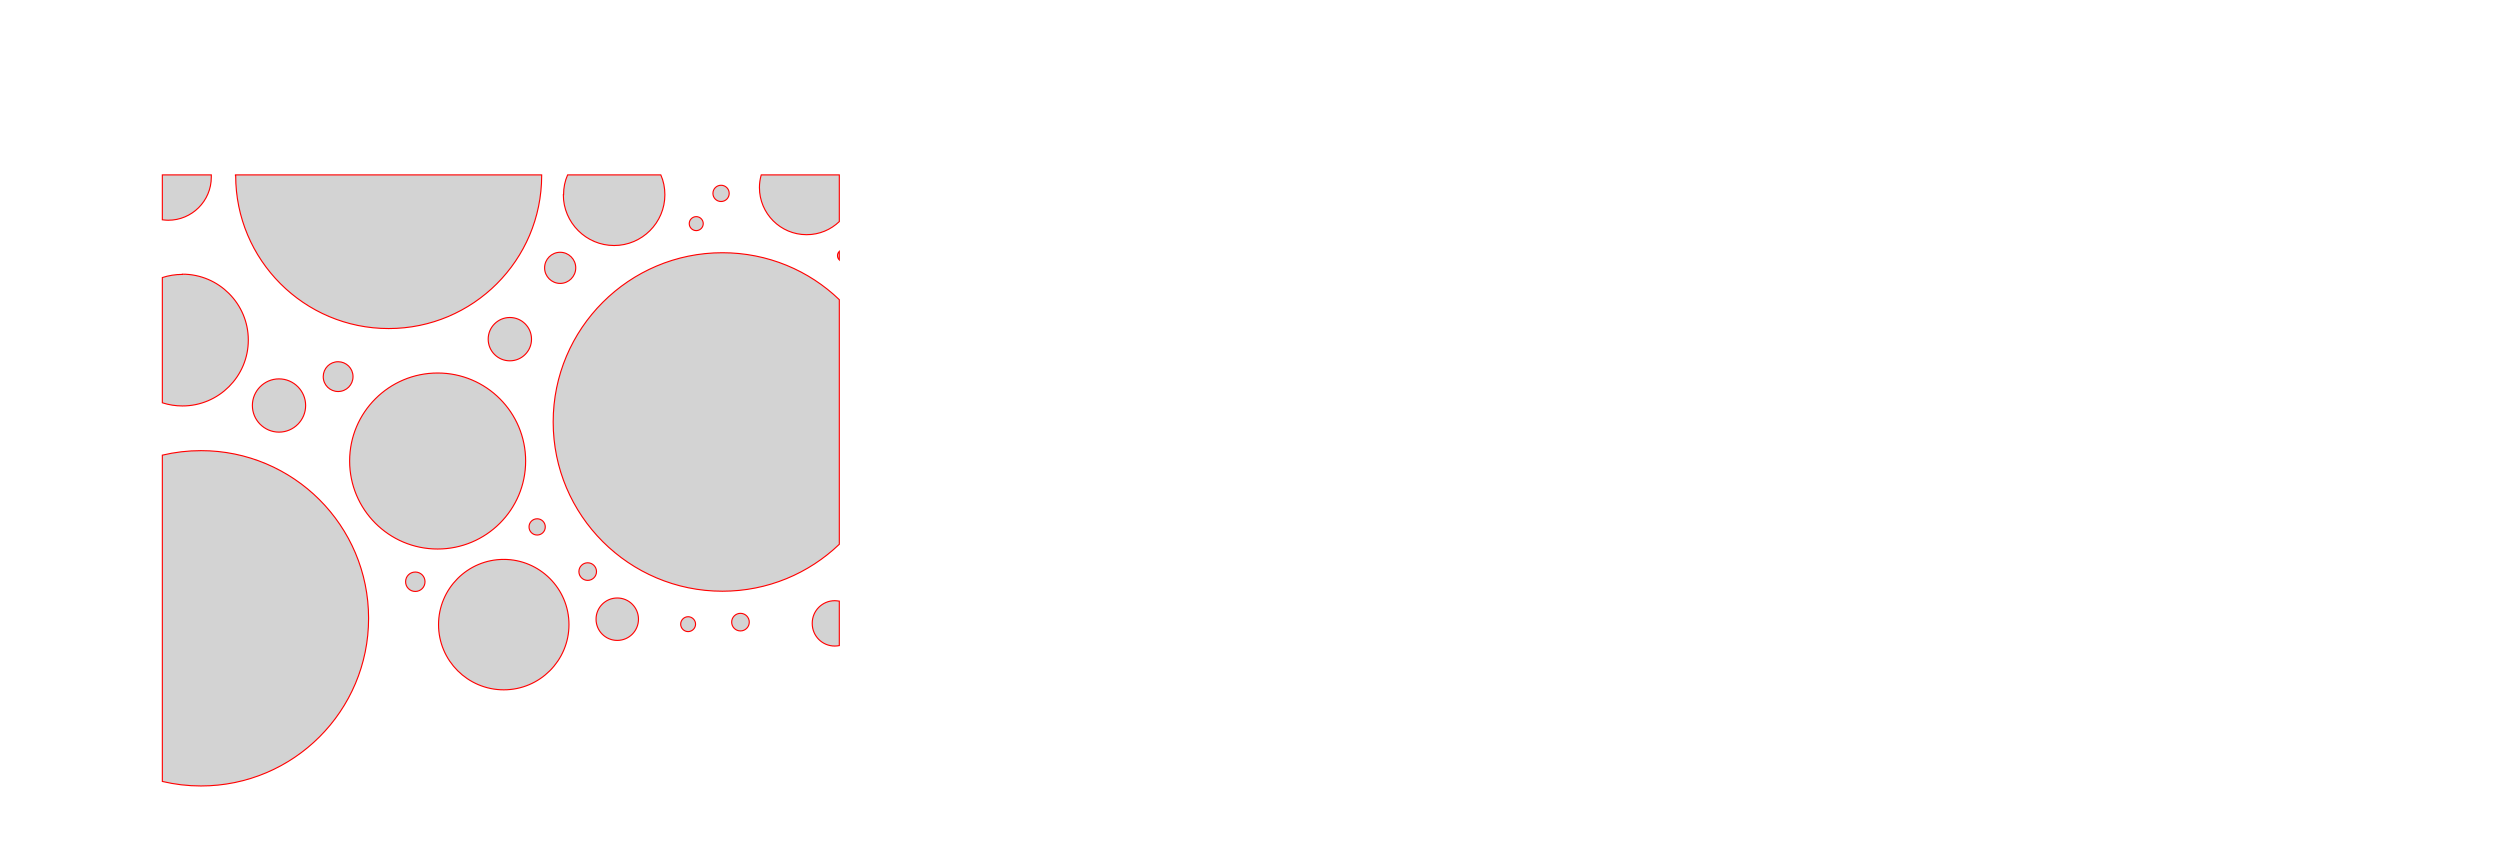 <svg version="1.1" xmlns="http://www.w3.org/2000/svg" xmlns:xlink="http://www.w3.org/1999/xlink" width="10.934in" height="3.775in" viewBox="-0.672 -0.775 10.984 3.825"><g fill="none" fill-rule="none" stroke="none" stroke-width="none" stroke-linecap="butt" stroke-linejoin="miter" stroke-miterlimit="10" stroke-dasharray="" stroke-dashoffset="0" font-family="none" font-weight="none" font-size="none" text-anchor="none" style="mix-blend-mode: normal"><path d="M0,3v-3h3v3z" fill="none" fill-rule="nonzero" stroke="none" stroke-width="1"></path><path d="M0.233,0l1.278,3" fill="none" fill-rule="nonzero" stroke="none" stroke-width="1"></path><path d="M1.632,1.095c0,-0.469 0.381,-0.85 0.85,-0.85c0.469,0 0.85,0.381 0.85,0.85c0,0.469 -0.381,0.85 -0.85,0.85c-0.469,0 -0.85,-0.381 -0.85,-0.85z" fill="none" fill-rule="nonzero" stroke="none" stroke-width="1"></path><path d="M4.337,1.496c0,-0.469 0.381,-0.85 0.85,-0.85c0.469,0 0.85,0.381 0.85,0.85c0,0.469 -0.381,0.85 -0.85,0.85c-0.469,0 -0.85,-0.381 -0.85,-0.85z" fill="none" fill-rule="nonzero" stroke="none" stroke-width="1"></path><path d="M8.562,0.711c0,-0.469 0.381,-0.85 0.85,-0.85c0.469,0 0.85,0.381 0.85,0.85c0,0.469 -0.381,0.85 -0.85,0.85c-0.469,0 -0.85,-0.381 -0.85,-0.85z" fill="none" fill-rule="nonzero" stroke="none" stroke-width="1"></path><path d="M6.358,0.909c0,-0.469 0.381,-0.85 0.85,-0.85c0.469,0 0.85,0.381 0.85,0.85c0,0.469 -0.381,0.85 -0.85,0.85c-0.469,0 -0.85,-0.381 -0.85,-0.85z" fill="none" fill-rule="nonzero" stroke="none" stroke-width="1"></path><path d="M3.136,0.313c0,-0.469 0.381,-0.85 0.85,-0.85c0.469,0 0.85,0.381 0.85,0.85c0,0.469 -0.381,0.85 -0.85,0.85c-0.469,0 -0.85,-0.381 -0.85,-0.85z" fill="none" fill-rule="nonzero" stroke="none" stroke-width="1"></path><path d="M-0.672,1.964c0,-0.465 0.377,-0.843 0.843,-0.843c0.465,0 0.843,0.377 0.843,0.843c0,0.465 -0.377,0.843 -0.843,0.843c-0.465,0 -0.843,-0.377 -0.843,-0.843z" fill="none" fill-rule="nonzero" stroke="none" stroke-width="1"></path><path d="M0.224,0.003c0,-0.43 0.348,-0.778 0.778,-0.778c0.43,0 0.778,0.348 0.778,0.778c0,0.43 -0.348,0.778 -0.778,0.778c-0.43,0 -0.778,-0.348 -0.778,-0.778z" fill="none" fill-rule="nonzero" stroke="none" stroke-width="1"></path><path d="M4.877,0.087c0,-0.394 0.319,-0.713 0.713,-0.713c0.394,0 0.713,0.319 0.713,0.713c0,0.394 -0.319,0.713 -0.713,0.713c-0.394,0 -0.713,-0.319 -0.713,-0.713z" fill="none" fill-rule="nonzero" stroke="none" stroke-width="1"></path><path d="M7.649,1.947c0,-0.394 0.319,-0.713 0.713,-0.713c0.394,0 0.713,0.319 0.713,0.713c0,0.394 -0.319,0.713 -0.713,0.713c-0.394,0 -0.713,-0.319 -0.713,-0.713z" fill="none" fill-rule="nonzero" stroke="none" stroke-width="1"></path><path d="M3.086,1.861c0,-0.381 0.309,-0.689 0.689,-0.689c0.381,0 0.689,0.309 0.689,0.689c0,0.381 -0.309,0.689 -0.689,0.689c-0.381,0 -0.689,-0.309 -0.689,-0.689z" fill="none" fill-rule="nonzero" stroke="none" stroke-width="1"></path><path d="M9.15,1.986c0,-0.306 0.248,-0.554 0.554,-0.554c0.306,0 0.554,0.248 0.554,0.554c0,0.306 -0.248,0.554 -0.554,0.554c-0.306,0 -0.554,-0.248 -0.554,-0.554z" fill="none" fill-rule="nonzero" stroke="none" stroke-width="1"></path><path d="M5.927,1.903c0,-0.28 0.227,-0.506 0.506,-0.506c0.28,0 0.506,0.227 0.506,0.506c0,0.28 -0.227,0.506 -0.506,0.506c-0.28,0 -0.506,-0.227 -0.506,-0.506z" fill="none" fill-rule="nonzero" stroke="none" stroke-width="1"></path><path d="M7.686,0.039c0,-0.273 0.221,-0.494 0.494,-0.494c0.273,0 0.494,0.221 0.494,0.494c0,0.273 -0.221,0.494 -0.494,0.494c-0.273,0 -0.494,-0.221 -0.494,-0.494z" fill="none" fill-rule="nonzero" stroke="none" stroke-width="1"></path><path d="M0.73,1.268c0,-0.271 0.219,-0.49 0.49,-0.49c0.271,0 0.49,0.219 0.49,0.49c0,0.271 -0.219,0.49 -0.49,0.49c-0.271,0 -0.49,-0.219 -0.49,-0.49z" fill="none" fill-rule="nonzero" stroke="none" stroke-width="1"></path><path d="M-0.302,0.732c0,-0.216 0.175,-0.392 0.392,-0.392c0.216,0 0.392,0.175 0.392,0.392c0,0.216 -0.175,0.392 -0.392,0.392c-0.216,0 -0.392,-0.175 -0.392,-0.392z" fill="none" fill-rule="nonzero" stroke="none" stroke-width="1"></path><path d="M1.124,1.993c0,-0.215 0.174,-0.389 0.389,-0.389c0.215,0 0.389,0.174 0.389,0.389c0,0.215 -0.174,0.389 -0.389,0.389c-0.215,0 -0.389,-0.174 -0.389,-0.389z" fill="none" fill-rule="nonzero" stroke="none" stroke-width="1"></path><path d="M1.678,0.088c0,-0.179 0.145,-0.325 0.325,-0.325c0.179,0 0.325,0.145 0.325,0.325c0,0.179 -0.145,0.325 -0.325,0.325c-0.179,0 -0.325,-0.145 -0.325,-0.325z" fill="none" fill-rule="nonzero" stroke="none" stroke-width="1"></path><path d="M2.546,0.056c0,-0.171 0.138,-0.309 0.309,-0.309c0.171,0 0.309,0.138 0.309,0.309c0,0.171 -0.138,0.309 -0.309,0.309c-0.171,0 -0.309,-0.138 -0.309,-0.309z" fill="none" fill-rule="nonzero" stroke="none" stroke-width="1"></path><path d="M8.011,0.776c0,-0.167 0.136,-0.303 0.303,-0.303c0.167,0 0.303,0.136 0.303,0.303c0,0.167 -0.136,0.303 -0.303,0.303c-0.167,0 -0.303,-0.136 -0.303,-0.303z" fill="none" fill-rule="nonzero" stroke="none" stroke-width="1"></path><path d="M-0.265,0.01c0,-0.161 0.13,-0.291 0.291,-0.291c0.161,0 0.291,0.13 0.291,0.291c0,0.161 -0.13,0.291 -0.291,0.291c-0.161,0 -0.291,-0.13 -0.291,-0.291z" fill="none" fill-rule="nonzero" stroke="none" stroke-width="1"></path><path d="M5.882,1.022c0,-0.155 0.125,-0.28 0.28,-0.28c0.155,0 0.28,0.125 0.28,0.28c0,0.155 -0.125,0.28 -0.28,0.28c-0.155,0 -0.28,-0.125 -0.28,-0.28z" fill="none" fill-rule="nonzero" stroke="none" stroke-width="1"></path><path d="M7.025,1.943c0,-0.142 0.115,-0.258 0.258,-0.258c0.142,0 0.258,0.115 0.258,0.258c0,0.142 -0.115,0.258 -0.258,0.258c-0.142,0 -0.258,-0.115 -0.258,-0.258z" fill="none" fill-rule="nonzero" stroke="none" stroke-width="1"></path><path d="M6.266,0.166c0,-0.136 0.11,-0.246 0.246,-0.246c0.136,0 0.246,0.11 0.246,0.246c0,0.136 -0.11,0.246 -0.246,0.246c-0.136,0 -0.246,-0.11 -0.246,-0.246z" fill="none" fill-rule="nonzero" stroke="none" stroke-width="1"></path><path d="M0.299,1.022c0,-0.12 0.098,-0.218 0.218,-0.218c0.12,0 0.218,0.098 0.218,0.218c0,0.12 -0.098,0.218 -0.218,0.218c-0.12,0 -0.218,-0.098 -0.218,-0.218z" fill="none" fill-rule="nonzero" stroke="none" stroke-width="1"></path><path d="M2.78,1.987c0,-0.111 0.09,-0.2 0.2,-0.2c0.111,0 0.2,0.09 0.2,0.2c0,0.111 -0.09,0.2 -0.2,0.2c-0.111,0 -0.2,-0.09 -0.2,-0.2z" fill="none" fill-rule="nonzero" stroke="none" stroke-width="1"></path><path d="M6.096,0.606c0,-0.11 0.089,-0.199 0.199,-0.199c0.11,0 0.199,0.089 0.199,0.199c0,0.11 -0.089,0.199 -0.199,0.199c-0.11,0 -0.199,-0.089 -0.199,-0.199z" fill="none" fill-rule="nonzero" stroke="none" stroke-width="1"></path><path d="M1.344,0.728c0,-0.108 0.088,-0.196 0.196,-0.196c0.108,0 0.196,0.088 0.196,0.196c0,0.108 -0.088,0.196 -0.196,0.196c-0.108,0 -0.196,-0.088 -0.196,-0.196z" fill="none" fill-rule="nonzero" stroke="none" stroke-width="1"></path><path d="M1.822,1.969c0,-0.107 0.087,-0.194 0.194,-0.194c0.107,0 0.194,0.087 0.194,0.194c0,0.107 -0.087,0.194 -0.194,0.194c-0.107,0 -0.194,-0.087 -0.194,-0.194z" fill="none" fill-rule="nonzero" stroke="none" stroke-width="1"></path><path d="M4.732,0.594c0,-0.1 0.081,-0.181 0.181,-0.181c0.1,0 0.181,0.081 0.181,0.181c0,0.1 -0.081,0.181 -0.181,0.181c-0.1,0 -0.181,-0.081 -0.181,-0.181z" fill="none" fill-rule="nonzero" stroke="none" stroke-width="1"></path><path d="M1.594,0.412c0,-0.093 0.076,-0.169 0.169,-0.169c0.093,0 0.169,0.076 0.169,0.169c0,0.093 -0.076,0.169 -0.169,0.169c-0.093,0 -0.169,-0.076 -0.169,-0.169z" fill="none" fill-rule="nonzero" stroke="none" stroke-width="1"></path><path d="M8.315,1.133c0,-0.092 0.075,-0.167 0.167,-0.167c0.092,0 0.167,0.075 0.167,0.167c0,0.092 -0.075,0.167 -0.167,0.167c-0.092,0 -0.167,-0.075 -0.167,-0.167z" fill="none" fill-rule="nonzero" stroke="none" stroke-width="1"></path><path d="M0.613,0.894c0,-0.092 0.074,-0.166 0.166,-0.166c0.092,0 0.166,0.074 0.166,0.166c0,0.092 -0.074,0.166 -0.166,0.166c-0.092,0 -0.166,-0.074 -0.166,-0.166z" fill="none" fill-rule="nonzero" stroke="none" stroke-width="1"></path><path d="M7.995,1.132c0,-0.091 0.074,-0.165 0.165,-0.165c0.091,0 0.165,0.074 0.165,0.165c0,0.091 -0.074,0.165 -0.165,0.165c-0.091,0 -0.165,-0.074 -0.165,-0.165z" fill="none" fill-rule="nonzero" stroke="none" stroke-width="1"></path><path d="M3.231,1.17c0,-0.09 0.073,-0.163 0.163,-0.163c0.09,0 0.163,0.073 0.163,0.163c0,0.09 -0.073,0.163 -0.163,0.163c-0.09,0 -0.163,-0.073 -0.163,-0.163z" fill="none" fill-rule="nonzero" stroke="none" stroke-width="1"></path><path d="M6.725,0.044c0,-0.089 0.072,-0.161 0.161,-0.161c0.089,0 0.161,0.072 0.161,0.161c0,0.089 -0.072,0.161 -0.161,0.161c-0.089,0 -0.161,-0.072 -0.161,-0.161z" fill="none" fill-rule="nonzero" stroke="none" stroke-width="1"></path><path d="M8.947,1.676c0,-0.088 0.072,-0.16 0.16,-0.16c0.088,0 0.16,0.072 0.16,0.16c0,0.088 -0.072,0.16 -0.16,0.16c-0.088,0 -0.16,-0.072 -0.16,-0.16z" fill="none" fill-rule="nonzero" stroke="none" stroke-width="1"></path><path d="M4.096,1.27c0,-0.088 0.071,-0.159 0.159,-0.159c0.088,0 0.159,0.071 0.159,0.159c0,0.088 -0.071,0.159 -0.159,0.159c-0.088,0 -0.159,-0.071 -0.159,-0.159z" fill="none" fill-rule="nonzero" stroke="none" stroke-width="1"></path><path d="M7.297,0.029c0,-0.087 0.07,-0.157 0.157,-0.157c0.087,0 0.157,0.07 0.157,0.157c0,0.087 -0.07,0.157 -0.157,0.157c-0.087,0 -0.157,-0.07 -0.157,-0.157z" fill="none" fill-rule="nonzero" stroke="none" stroke-width="1"></path><path d="M8.691,0.009c0,-0.08 0.065,-0.145 0.145,-0.145c0.08,0 0.145,0.065 0.145,0.145c0,0.08 -0.065,0.145 -0.145,0.145c-0.08,0 -0.145,-0.065 -0.145,-0.145z" fill="none" fill-rule="nonzero" stroke="none" stroke-width="1"></path><path d="M5.925,0.694c0,-0.079 0.064,-0.143 0.143,-0.143c0.079,0 0.143,0.064 0.143,0.143c0,0.079 -0.064,0.143 -0.143,0.143c-0.079,0 -0.143,-0.064 -0.143,-0.143z" fill="none" fill-rule="nonzero" stroke="none" stroke-width="1"></path><path d="M0.978,1.803c0,-0.079 0.064,-0.143 0.143,-0.143c0.079,0 0.143,0.064 0.143,0.143c0,0.079 -0.064,0.143 -0.143,0.143c-0.079,0 -0.143,-0.064 -0.143,-0.143z" fill="none" fill-rule="nonzero" stroke="none" stroke-width="1"></path><path d="M6.079,1.394c0,-0.078 0.063,-0.141 0.141,-0.141c0.078,0 0.141,0.063 0.141,0.141c0,0.078 -0.063,0.141 -0.141,0.141c-0.078,0 -0.141,-0.063 -0.141,-0.141z" fill="none" fill-rule="nonzero" stroke="none" stroke-width="1"></path><path d="M1.746,1.758c0,-0.077 0.062,-0.139 0.139,-0.139c0.077,0 0.139,0.062 0.139,0.139c0,0.077 -0.062,0.139 -0.139,0.139c-0.077,0 -0.139,-0.062 -0.139,-0.139z" fill="none" fill-rule="nonzero" stroke="none" stroke-width="1"></path><path d="M2.423,1.982c0,-0.077 0.062,-0.139 0.139,-0.139c0.077,0 0.139,0.062 0.139,0.139c0,0.077 -0.062,0.139 -0.139,0.139c-0.077,0 -0.139,-0.062 -0.139,-0.139z" fill="none" fill-rule="nonzero" stroke="none" stroke-width="1"></path><path d="M7.483,1.742c0,-0.076 0.061,-0.137 0.137,-0.137c0.076,0 0.137,0.061 0.137,0.137c0,0.076 -0.061,0.137 -0.137,0.137c-0.076,0 -0.137,-0.061 -0.137,-0.137z" fill="none" fill-rule="nonzero" stroke="none" stroke-width="1"></path><path d="M1.526,1.56c0,-0.075 0.061,-0.136 0.136,-0.136c0.075,0 0.136,0.061 0.136,0.136c0,0.075 -0.061,0.136 -0.136,0.136c-0.075,0 -0.136,-0.061 -0.136,-0.136z" fill="none" fill-rule="nonzero" stroke="none" stroke-width="1"></path><path d="M2.34,0.082c0,-0.075 0.061,-0.136 0.136,-0.136c0.075,0 0.136,0.061 0.136,0.136c0,0.075 -0.061,0.136 -0.136,0.136c-0.075,0 -0.136,-0.061 -0.136,-0.136z" fill="none" fill-rule="nonzero" stroke="none" stroke-width="1"></path><path d="M2.197,1.991c0,-0.074 0.06,-0.133 0.133,-0.133c0.074,0 0.133,0.06 0.133,0.133c0,0.074 -0.06,0.133 -0.133,0.133c-0.074,0 -0.133,-0.06 -0.133,-0.133z" fill="none" fill-rule="nonzero" stroke="none" stroke-width="1"></path><path d="M8.53,1.234c0,-0.074 0.06,-0.133 0.133,-0.133c0.074,0 0.133,0.06 0.133,0.133c0,0.074 -0.06,0.133 -0.133,0.133c-0.074,0 -0.133,-0.06 -0.133,-0.133z" fill="none" fill-rule="nonzero" stroke="none" stroke-width="1"></path><path d="M5.677,0.869c0,-0.073 0.059,-0.133 0.133,-0.133c0.073,0 0.133,0.059 0.133,0.133c0,0.073 -0.059,0.133 -0.133,0.133c-0.073,0 -0.133,-0.059 -0.133,-0.133z" fill="none" fill-rule="nonzero" stroke="none" stroke-width="1"></path><path d="M2.235,0.216c0,-0.072 0.059,-0.131 0.131,-0.131c0.072,0 0.131,0.059 0.131,0.131c0,0.072 -0.059,0.131 -0.131,0.131c-0.072,0 -0.131,-0.059 -0.131,-0.131z" fill="none" fill-rule="nonzero" stroke="none" stroke-width="1"></path><path d="M9.802,1.435c0,-0.071 0.057,-0.128 0.128,-0.128c0.071,0 0.128,0.057 0.128,0.128c0,0.071 -0.057,0.128 -0.128,0.128c-0.071,0 -0.128,-0.057 -0.128,-0.128z" fill="none" fill-rule="nonzero" stroke="none" stroke-width="1"></path><path d="M7.883,1.271c0,-0.07 0.057,-0.127 0.127,-0.127c0.07,0 0.127,0.057 0.127,0.127c0,0.07 -0.057,0.127 -0.127,0.127c-0.07,0 -0.127,-0.057 -0.127,-0.127z" fill="none" fill-rule="nonzero" stroke="none" stroke-width="1"></path><path d="M2.892,0.358c0,-0.07 0.056,-0.126 0.126,-0.126c0.07,0 0.126,0.056 0.126,0.126c0,0.07 -0.056,0.126 -0.126,0.126c-0.07,0 -0.126,-0.056 -0.126,-0.126z" fill="none" fill-rule="nonzero" stroke="none" stroke-width="1"></path><path d="M6.874,1.813c0,-0.07 0.056,-0.126 0.126,-0.126c0.07,0 0.126,0.056 0.126,0.126c0,0.07 -0.056,0.126 -0.126,0.126c-0.07,0 -0.126,-0.056 -0.126,-0.126z" fill="none" fill-rule="nonzero" stroke="none" stroke-width="1"></path><path d="M4.737,0.388c0,-0.069 0.056,-0.125 0.125,-0.125c0.069,0 0.125,0.056 0.125,0.125c0,0.069 -0.056,0.125 -0.125,0.125c-0.069,0 -0.125,-0.056 -0.125,-0.125z" fill="none" fill-rule="nonzero" stroke="none" stroke-width="1"></path><path d="M8.468,0.386c0,-0.069 0.056,-0.124 0.124,-0.124c0.069,0 0.124,0.056 0.124,0.124c0,0.069 -0.056,0.124 -0.124,0.124c-0.069,0 -0.124,-0.056 -0.124,-0.124z" fill="none" fill-rule="nonzero" stroke="none" stroke-width="1"></path><path d="M9.875,0.063c0,-0.069 0.056,-0.124 0.124,-0.124c0.069,0 0.124,0.056 0.124,0.124c0,0.069 -0.056,0.124 -0.124,0.124c-0.069,0 -0.124,-0.056 -0.124,-0.124z" fill="none" fill-rule="nonzero" stroke="none" stroke-width="1"></path><path d="M4.22,1.11c0,-0.068 0.055,-0.122 0.122,-0.122c0.068,0 0.122,0.055 0.122,0.122c0,0.068 -0.055,0.122 -0.122,0.122c-0.068,0 -0.122,-0.055 -0.122,-0.122z" fill="none" fill-rule="nonzero" stroke="none" stroke-width="1"></path><path d="M3.887,1.189c0,-0.067 0.054,-0.121 0.121,-0.121c0.067,0 0.121,0.054 0.121,0.121c0,0.067 -0.054,0.121 -0.121,0.121c-0.067,0 -0.121,-0.054 -0.121,-0.121z" fill="none" fill-rule="nonzero" stroke="none" stroke-width="1"></path><path d="M1.732,1.095c0,-0.414 0.336,-0.75 0.75,-0.75c0.201,0 0.384,0.079 0.518,0.208v1.084c-0.135,0.129 -0.317,0.208 -0.518,0.208c-0.414,0 -0.75,-0.336 -0.75,-0.75zM0.171,1.222c0.41,0 0.743,0.332 0.743,0.743c0,0.41 -0.332,0.743 -0.743,0.743c-0.059,0 -0.116,-0.007 -0.171,-0.02l0,-1.446c0.055,-0.013 0.112,-0.02 0.171,-0.02zM0.324,0.003c0,-0.001 0,-0.002 0,-0.003l1.357,0c0,0.001 0,0.002 0,0.003c0,0.375 -0.304,0.678 -0.678,0.678c-0.375,0 -0.678,-0.304 -0.678,-0.678zM0.83,1.268c0,-0.216 0.175,-0.39 0.39,-0.39c0.216,0 0.39,0.175 0.39,0.39c0,0.216 -0.175,0.39 -0.39,0.39c-0.216,0 -0.39,-0.175 -0.39,-0.39zM0.089,0.44c0.161,0 0.292,0.131 0.292,0.292c0,0.161 -0.131,0.292 -0.292,0.292c-0.031,0 -0.061,-0.005 -0.089,-0.014l0,-0.555c0.028,-0.009 0.058,-0.014 0.089,-0.014zM1.224,1.993c0,-0.159 0.129,-0.289 0.289,-0.289c0.159,0 0.289,0.129 0.289,0.289c0,0.159 -0.129,0.289 -0.289,0.289c-0.159,0 -0.289,-0.129 -0.289,-0.289zM1.778,0.088c0,-0.031 0.006,-0.061 0.018,-0.088l0.413,0c0.012,0.027 0.018,0.057 0.018,0.088c0,0.124 -0.101,0.225 -0.225,0.225c-0.124,0 -0.225,-0.101 -0.225,-0.225zM2.646,0.056c0,-0.019 0.003,-0.038 0.008,-0.056h0.346v0.207c-0.038,0.036 -0.088,0.058 -0.145,0.058c-0.116,0 -0.209,-0.094 -0.209,-0.209zM0.217,0.01c0,0.106 -0.086,0.191 -0.191,0.191c-0.009,0 -0.018,-0.001 -0.026,-0.002v-0.199l0.217,0c0,0.003 0,0.006 0,0.01zM0.399,1.022c0,-0.065 0.053,-0.118 0.118,-0.118c0.065,0 0.118,0.053 0.118,0.118c0,0.065 -0.053,0.118 -0.118,0.118c-0.065,0 -0.118,-0.053 -0.118,-0.118zM2.88,1.987c0,-0.056 0.045,-0.1 0.1,-0.1c0.007,0 0.013,0.001 0.02,0.002v0.197c-0.006,0.001 -0.013,0.002 -0.02,0.002c-0.056,0 -0.1,-0.045 -0.1,-0.1zM1.444,0.728c0,-0.053 0.043,-0.096 0.096,-0.096c0.053,0 0.096,0.043 0.096,0.096c0,0.053 -0.043,0.096 -0.096,0.096c-0.053,0 -0.096,-0.043 -0.096,-0.096zM1.922,1.969c0,-0.052 0.042,-0.094 0.094,-0.094c0.052,0 0.094,0.042 0.094,0.094c0,0.052 -0.042,0.094 -0.094,0.094c-0.052,0 -0.094,-0.042 -0.094,-0.094zM1.694,0.412c0,-0.038 0.031,-0.069 0.069,-0.069c0.038,0 0.069,0.031 0.069,0.069c0,0.038 -0.031,0.069 -0.069,0.069c-0.038,0 -0.069,-0.031 -0.069,-0.069zM0.713,0.894c0,-0.036 0.029,-0.066 0.066,-0.066c0.036,0 0.066,0.029 0.066,0.066c0,0.036 -0.029,0.066 -0.066,0.066c-0.036,0 -0.066,-0.029 -0.066,-0.066zM1.078,1.803c0,-0.024 0.019,-0.043 0.043,-0.043c0.024,0 0.043,0.019 0.043,0.043c0,0.024 -0.019,0.043 -0.043,0.043c-0.024,0 -0.043,-0.019 -0.043,-0.043zM1.846,1.758c0,-0.022 0.018,-0.039 0.039,-0.039c0.022,0 0.039,0.018 0.039,0.039c0,0.022 -0.018,0.039 -0.039,0.039c-0.022,0 -0.039,-0.018 -0.039,-0.039zM2.523,1.982c0,-0.022 0.018,-0.039 0.039,-0.039c0.022,0 0.039,0.018 0.039,0.039c0,0.022 -0.018,0.039 -0.039,0.039c-0.022,0 -0.039,-0.018 -0.039,-0.039zM1.625,1.56c0,-0.02 0.016,-0.036 0.036,-0.036c0.02,0 0.036,0.016 0.036,0.036c0,0.02 -0.016,0.036 -0.036,0.036c-0.02,0 -0.036,-0.016 -0.036,-0.036zM2.44,0.082c0,-0.02 0.016,-0.036 0.036,-0.036c0.02,0 0.036,0.016 0.036,0.036c0,0.02 -0.016,0.036 -0.036,0.036c-0.02,0 -0.036,-0.016 -0.036,-0.036zM2.297,1.991c0,-0.018 0.015,-0.033 0.033,-0.033c0.018,0 0.033,0.015 0.033,0.033c0,0.018 -0.015,0.033 -0.033,0.033c-0.018,0 -0.033,-0.015 -0.033,-0.033zM2.335,0.216c0,-0.017 0.014,-0.031 0.031,-0.031c0.017,0 0.031,0.014 0.031,0.031c0,0.017 -0.014,0.031 -0.031,0.031c-0.017,0 -0.031,-0.014 -0.031,-0.031zM2.992,0.358c0,-0.008 0.003,-0.014 0.008,-0.019v0.038c-0.005,-0.005 -0.008,-0.012 -0.008,-0.019z" fill="#d3d3d3" fill-rule="evenodd" stroke="#ff0000" stroke-width="0.005"></path></g></svg>